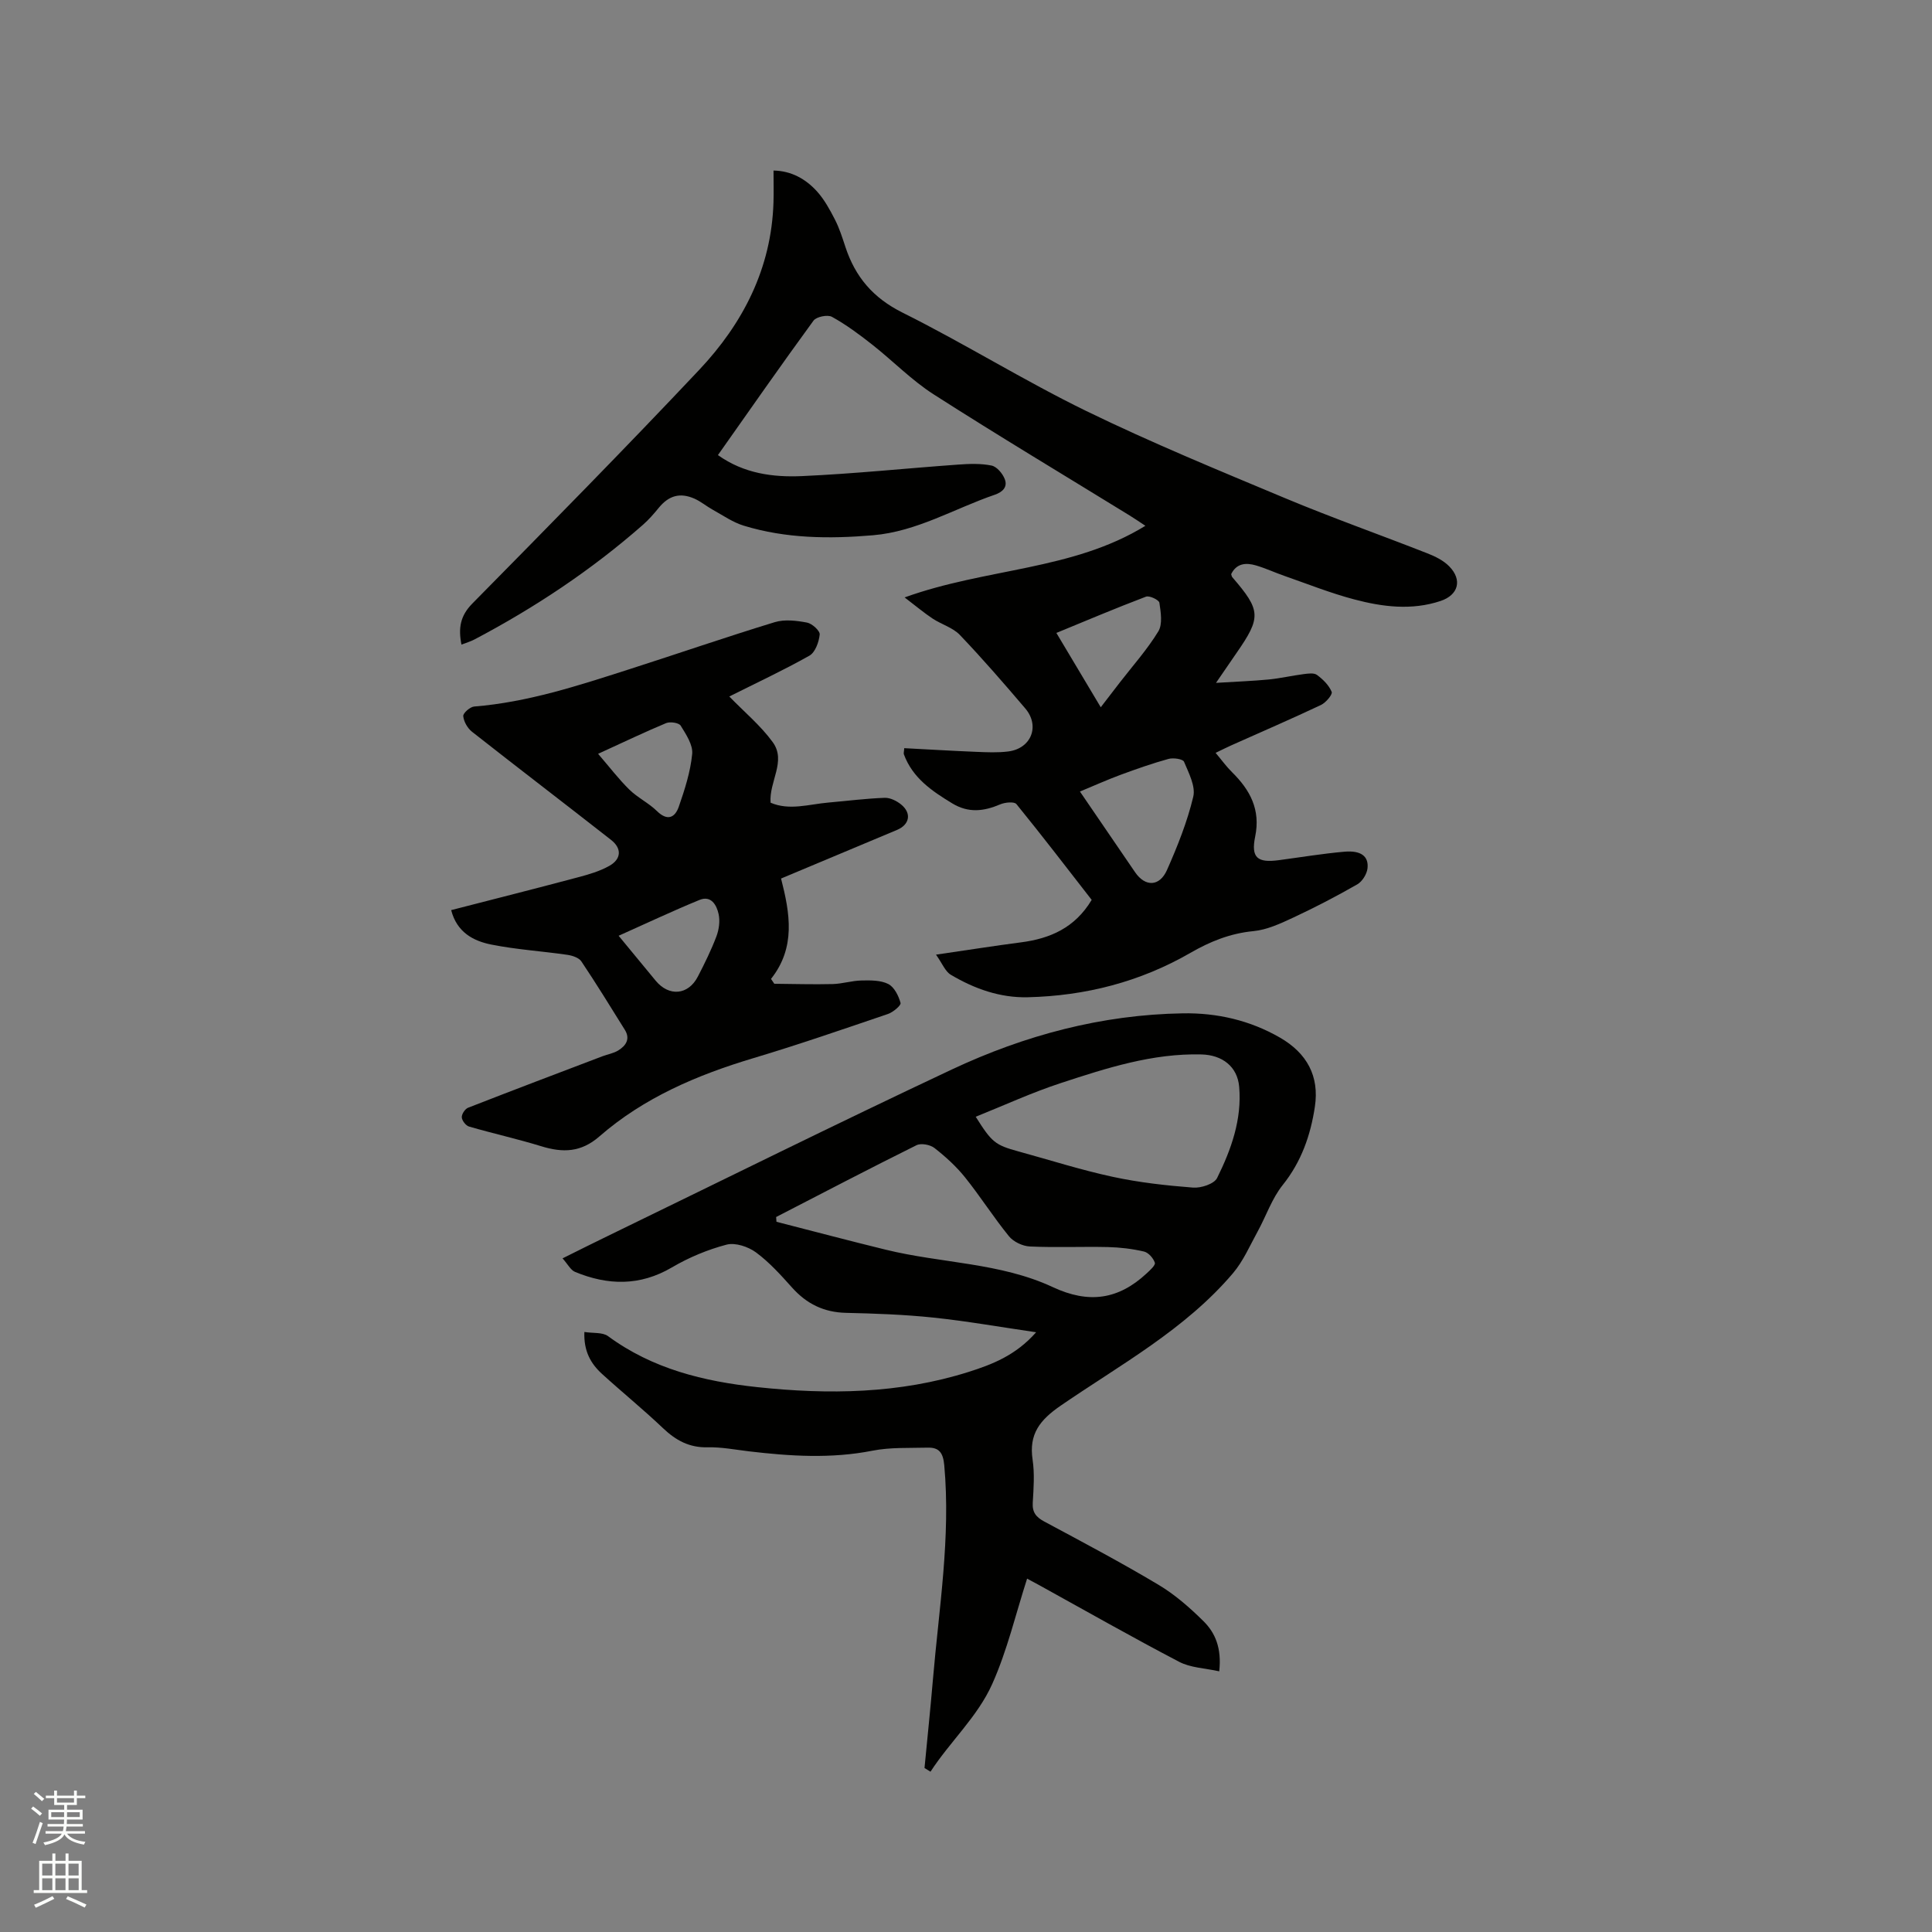 <svg enable-background="new 0 0 400 400" viewBox="0 0 400 400" xmlns="http://www.w3.org/2000/svg"><rect x="0" y="0" width="400" height="400" fill="#808080" stroke="none"/><path d="m6.44 374.46.42-.45c.65.47 1.27.95 1.85 1.44l-.45.49c-.65-.56-1.25-1.06-1.82-1.48m.93 7.33-.63-.26c.55-1.36 1.05-2.8 1.52-4.33.19.1.38.19.59.27-.46 1.29-.95 2.73-1.48 4.32m-.38-10.38.44-.42c.43.34 1.01.82 1.74 1.44l-.49.49c-.53-.51-1.09-1.01-1.69-1.51m2.5.35h1.72v-1.04h.59v1.04h3.52v-1.04h.59v1.04h1.75v.53h-1.75v1.42h-2.03v.97h3.22v2.03h-3.24c0 .35-.01.66-.03.93h3.32v.53h-3.37c-.03.27-.08.58-.15.94h3.96v.53h-3.71c.67.92 1.93 1.48 3.79 1.68-.13.24-.23.44-.29.59-2.13-.38-3.48-1.08-4.04-2.12-.43.97-1.77 1.72-4.03 2.23-.09-.19-.2-.37-.33-.55 2.1-.42 3.37-1.03 3.81-1.83h-3.36v-.53h3.58c.08-.29.13-.61.16-.94h-3.33v-.53h3.39c.02-.27.04-.58.04-.93h-3.23v-2.03h3.25v-.97h-2.07v-1.42h-1.73zm1.12 3.44v1h2.65c.01-.3.02-.44.01-.4v-.25-.35zm1.19-2h3.52v-.91h-3.52zm4.71 2h-2.63v.59c0 .15-.01.28-.01.4h2.64z" fill="#fbfcfa"/><path d="m13.56 383.74h.63v1.52h2.72v6.07h1.13v.6h-11.06v-.6h1.13v-6.07h2.73v-1.52h.63v1.52h2.1v-1.52zm-2.69 8.83.38.56c-1.24.63-2.53 1.25-3.85 1.85-.1-.21-.21-.42-.34-.63 1.36-.55 2.63-1.15 3.81-1.78m-2.13-4.27h2.1v-2.45h-2.1zm0 3.04h2.1v-2.46h-2.1zm2.72-3.04h2.1v-2.45h-2.1zm0 3.04h2.1v-2.46h-2.1zm6.07 3.6c-1.41-.71-2.7-1.3-3.86-1.78l.35-.56c1.45.62 2.75 1.19 3.88 1.72zm-1.25-9.09h-2.1v2.45h2.1zm-2.09 5.49h2.1v-2.46h-2.1z" fill="#fbfcfa"/><g fill="#010100"><path d="m187.21 154.9c4.99.26 9.93.56 14.88.76 2.22.09 4.48.2 6.67-.08 4.76-.61 6.6-5.29 3.5-8.92-4.4-5.16-8.85-10.3-13.53-15.2-1.46-1.53-3.81-2.18-5.64-3.39-1.77-1.17-3.41-2.56-5.8-4.38 16.95-6.12 34.76-5.55 49.85-14.83-1.18-.78-2.21-1.49-3.27-2.14-13.53-8.33-27.17-16.49-40.55-25.06-4.59-2.94-8.48-6.97-12.8-10.36-2.63-2.07-5.35-4.09-8.27-5.7-.9-.5-3.22-.03-3.82.78-6.68 9.14-13.16 18.44-19.79 27.84 5.38 3.84 11.43 4.62 17.43 4.35 10.78-.48 21.52-1.61 32.29-2.38 2.31-.17 4.7-.26 6.94.2 1.09.23 2.29 1.66 2.73 2.82.61 1.58-.39 2.65-2.1 3.23-8.37 2.87-16.11 7.61-25.19 8.38-9.04.77-18.02.69-26.77-1.99-2.25-.69-4.28-2.12-6.38-3.28-1.29-.71-2.45-1.7-3.79-2.3-3.03-1.34-5.35-.64-7.43 1.91-1 1.23-2.06 2.44-3.25 3.49-10.64 9.35-22.35 17.13-34.86 23.73-.81.43-1.71.69-2.72 1.08-.67-3.41-.27-5.94 2.25-8.5 15.77-16 31.54-32.01 46.95-48.36 9.09-9.64 14.97-21.03 15.4-34.66.07-2.1.01-4.2.01-6.63 3.66.06 6.65 1.72 9.01 4.33 1.53 1.7 2.67 3.8 3.72 5.85.91 1.78 1.52 3.72 2.15 5.63 2.04 6.2 5.71 10.55 11.82 13.6 12.88 6.42 25.15 14.09 38.08 20.39 13.5 6.57 27.42 12.29 41.28 18.09 9.65 4.03 19.53 7.52 29.28 11.35 1.64.64 3.36 1.48 4.56 2.71 2.76 2.82 1.89 5.94-1.81 7.17-5.98 1.99-12 1.22-17.86-.33-4.89-1.29-9.62-3.18-14.41-4.85-2-.69-3.93-1.6-5.95-2.19-2.06-.6-4.02-.45-5.12 1.81.09.25.11.49.23.63 5.94 6.88 6.02 8.29.88 15.69-1.2 1.73-2.38 3.47-4.25 6.19 4.19-.26 7.57-.38 10.92-.7 2.42-.24 4.8-.8 7.21-1.11.93-.12 2.15-.3 2.78.17 1.24.92 2.48 2.13 3.04 3.51.22.54-1.21 2.23-2.22 2.71-6.13 2.89-12.35 5.58-18.53 8.34-.95.42-1.88.9-3.28 1.57 1.27 1.51 2.23 2.85 3.39 3.99 3.75 3.7 5.95 7.76 4.8 13.35-.9 4.38.47 5.47 4.89 4.88 4.51-.6 9.01-1.35 13.54-1.75 3.44-.31 5.1.91 4.83 3.43-.13 1.19-1.08 2.73-2.11 3.32-4.31 2.47-8.73 4.77-13.23 6.87-2.64 1.23-5.45 2.55-8.28 2.82-4.8.46-8.98 2.15-13.05 4.5-10.4 6-21.7 8.9-33.65 9.19-5.75.14-11.07-1.75-15.96-4.66-1.15-.68-1.74-2.3-3.06-4.16 6.48-.94 12-1.82 17.55-2.54 6.06-.78 11.21-3 14.68-8.8-5.12-6.58-10.25-13.28-15.58-19.83-.45-.56-2.38-.37-3.37.06-3.39 1.44-6.55 1.83-9.92-.21-4.23-2.57-8.22-5.27-10.02-10.18-.07-.24.05-.58.08-1.25zm36.38 8.98c4.14 6.06 7.77 11.39 11.42 16.71 2.09 3.05 5.06 3.02 6.61-.48 2.17-4.9 4.19-9.96 5.43-15.15.52-2.17-.94-4.93-1.91-7.25-.24-.57-2.21-.86-3.2-.59-3.34.92-6.63 2.08-9.89 3.28-2.74 1.01-5.4 2.21-8.46 3.48zm4.31-17.45c1.21-1.57 2.55-3.32 3.9-5.07 2.72-3.52 5.72-6.87 8.02-10.64.91-1.5.51-3.97.22-5.93-.09-.58-2.06-1.53-2.77-1.26-6.27 2.38-12.46 5-18.56 7.51 3.32 5.56 6.21 10.4 9.19 15.39z"/><path d="m252.43 346.03c-2.96-.66-5.94-.73-8.3-1.97-9.76-5.1-19.33-10.55-28.97-15.87-.92-.51-1.84-1-2.51-1.35-2.37 7.36-4.12 14.89-7.22 21.81-3.03 6.78-8.73 11.92-12.78 18.16-.41-.25-.83-.5-1.24-.76.58-6.1 1.22-12.19 1.74-18.3 1.25-14.76 3.7-29.46 2.35-44.38-.24-2.6-1.06-3.72-3.47-3.65-3.8.1-7.69-.1-11.39.63-8.57 1.69-17.06 1.14-25.6.13-2.84-.34-5.7-.9-8.53-.83-3.81.09-6.59-1.44-9.26-3.98-4.07-3.87-8.44-7.42-12.59-11.2-2.33-2.12-3.83-4.71-3.67-8.7 1.82.29 3.76.03 4.89.86 9.22 6.79 19.85 9.38 30.9 10.56 14.75 1.58 29.45 1.38 43.76-3.15 4.88-1.55 9.73-3.4 13.98-8.21-7.6-1.11-14.43-2.32-21.31-3.04-6-.63-12.05-.84-18.08-.98-4.56-.11-8.12-1.86-11.13-5.22-2.33-2.6-4.71-5.25-7.49-7.3-1.61-1.18-4.28-2.07-6.08-1.6-3.92 1.03-7.81 2.65-11.31 4.71-6.64 3.9-13.27 3.74-20.07.93-.91-.38-1.49-1.58-2.58-2.8 3.44-1.71 6.42-3.21 9.42-4.66 23.72-11.52 47.33-23.24 71.19-34.45 15.07-7.08 31.03-11.35 47.81-11.62 7.06-.12 13.88 1.43 20.12 5.03 5.56 3.21 8.18 7.96 7.22 14.31-.89 5.9-2.79 11.38-6.67 16.22-2.24 2.8-3.43 6.43-5.19 9.63-1.61 2.93-2.97 6.11-5.1 8.62-9.9 11.66-23.3 18.92-35.66 27.41-4.33 2.98-6.62 5.88-5.82 11.2.43 2.9.21 5.93.03 8.89-.12 2 .68 2.99 2.39 3.91 7.93 4.25 15.9 8.47 23.62 13.08 3.41 2.03 6.5 4.74 9.34 7.55 2.44 2.41 3.79 5.58 3.26 10.38zm-50.42-114.82c3.35 5.32 4.02 5.85 8.82 7.17 6.53 1.79 12.99 3.86 19.6 5.28 5.44 1.17 11.02 1.79 16.58 2.22 1.65.13 4.37-.76 4.98-1.99 2.92-5.89 5.15-12.13 4.57-18.87-.36-4.21-3.51-6.6-7.8-6.71-10.15-.26-19.65 2.82-29.08 5.91-5.97 1.95-11.71 4.6-17.67 6.99zm-41.32 20.76c.02.33.05.66.07.99 7.54 1.93 15.07 3.93 22.64 5.78 11.48 2.82 23.71 2.67 34.56 7.74 7.49 3.5 13.6 2.58 19.42-2.82.71-.66 1.88-1.71 1.72-2.22-.3-.94-1.32-2.1-2.24-2.32-2.44-.57-4.98-.87-7.49-.93-5.38-.12-10.77.13-16.15-.12-1.49-.07-3.38-.96-4.32-2.11-3.2-3.93-5.92-8.24-9.09-12.19-1.82-2.27-4.04-4.29-6.33-6.08-.89-.7-2.79-1.06-3.74-.58-9.75 4.84-19.39 9.88-29.05 14.86z"/><path d="m150.99 144.2c3.12 3.22 6.5 6.02 9 9.46 2.86 3.94-.79 8.14-.45 12.53 3.9 1.68 7.95.32 11.98-.03 3.88-.34 7.76-.84 11.65-.98 1.13-.04 2.5.64 3.42 1.4 2.19 1.81 1.74 4.15-.88 5.25-7.89 3.32-15.78 6.61-24 10.06 1.84 7.18 3.09 14.26-2.08 20.78.23.34.45.67.68 1.01 4.02.03 8.05.16 12.07.06 2-.05 3.98-.7 5.98-.74 1.87-.04 3.98-.07 5.55.73 1.24.63 2.14 2.45 2.54 3.92.14.51-1.56 1.93-2.63 2.29-9.22 3.13-18.42 6.32-27.75 9.11-11.68 3.49-22.73 8.18-31.99 16.25-3.8 3.31-7.57 3.39-12.01 2.02-4.94-1.52-10-2.64-14.96-4.08-.66-.19-1.45-1.21-1.5-1.9-.05-.65.66-1.74 1.29-1.99 9.26-3.62 18.56-7.14 27.85-10.67 1.08-.41 2.29-.6 3.26-1.2 1.56-.97 2.54-2.36 1.36-4.26-2.96-4.75-5.89-9.53-9.01-14.18-.51-.76-1.86-1.2-2.88-1.35-5.24-.76-10.55-1.09-15.72-2.12-3.75-.74-7.16-2.53-8.35-7.14 8.89-2.29 17.58-4.48 26.24-6.79 2.23-.59 4.51-1.25 6.5-2.37 2.51-1.41 2.62-3.62.36-5.38-9.57-7.5-19.24-14.88-28.8-22.4-.92-.73-1.69-2.09-1.8-3.23-.06-.61 1.41-1.91 2.26-1.98 11.09-.89 21.55-4.33 32.03-7.69 10.08-3.23 20.09-6.69 30.21-9.78 2.05-.62 4.51-.32 6.68.09 1.05.2 2.7 1.71 2.62 2.47-.16 1.56-.93 3.7-2.13 4.38-5.42 3.05-11.08 5.69-16.59 8.45zm-22.91 49.54c2.73 3.31 5.19 6.31 7.66 9.29 2.77 3.36 6.76 3.01 8.75-.85 1.4-2.71 2.76-5.47 3.84-8.32.53-1.41.77-3.16.45-4.61-.4-1.84-1.53-3.92-3.95-2.93-5.52 2.26-10.93 4.82-16.75 7.42zm-4.25-37.67c2.42 2.81 4.29 5.27 6.47 7.41 1.72 1.68 4.01 2.77 5.72 4.45 2.19 2.14 3.74 1.33 4.52-.92 1.23-3.54 2.41-7.21 2.77-10.91.18-1.88-1.27-4.06-2.38-5.86-.37-.6-2.17-.87-3.01-.53-4.35 1.81-8.62 3.86-14.09 6.36z"/></g></svg>